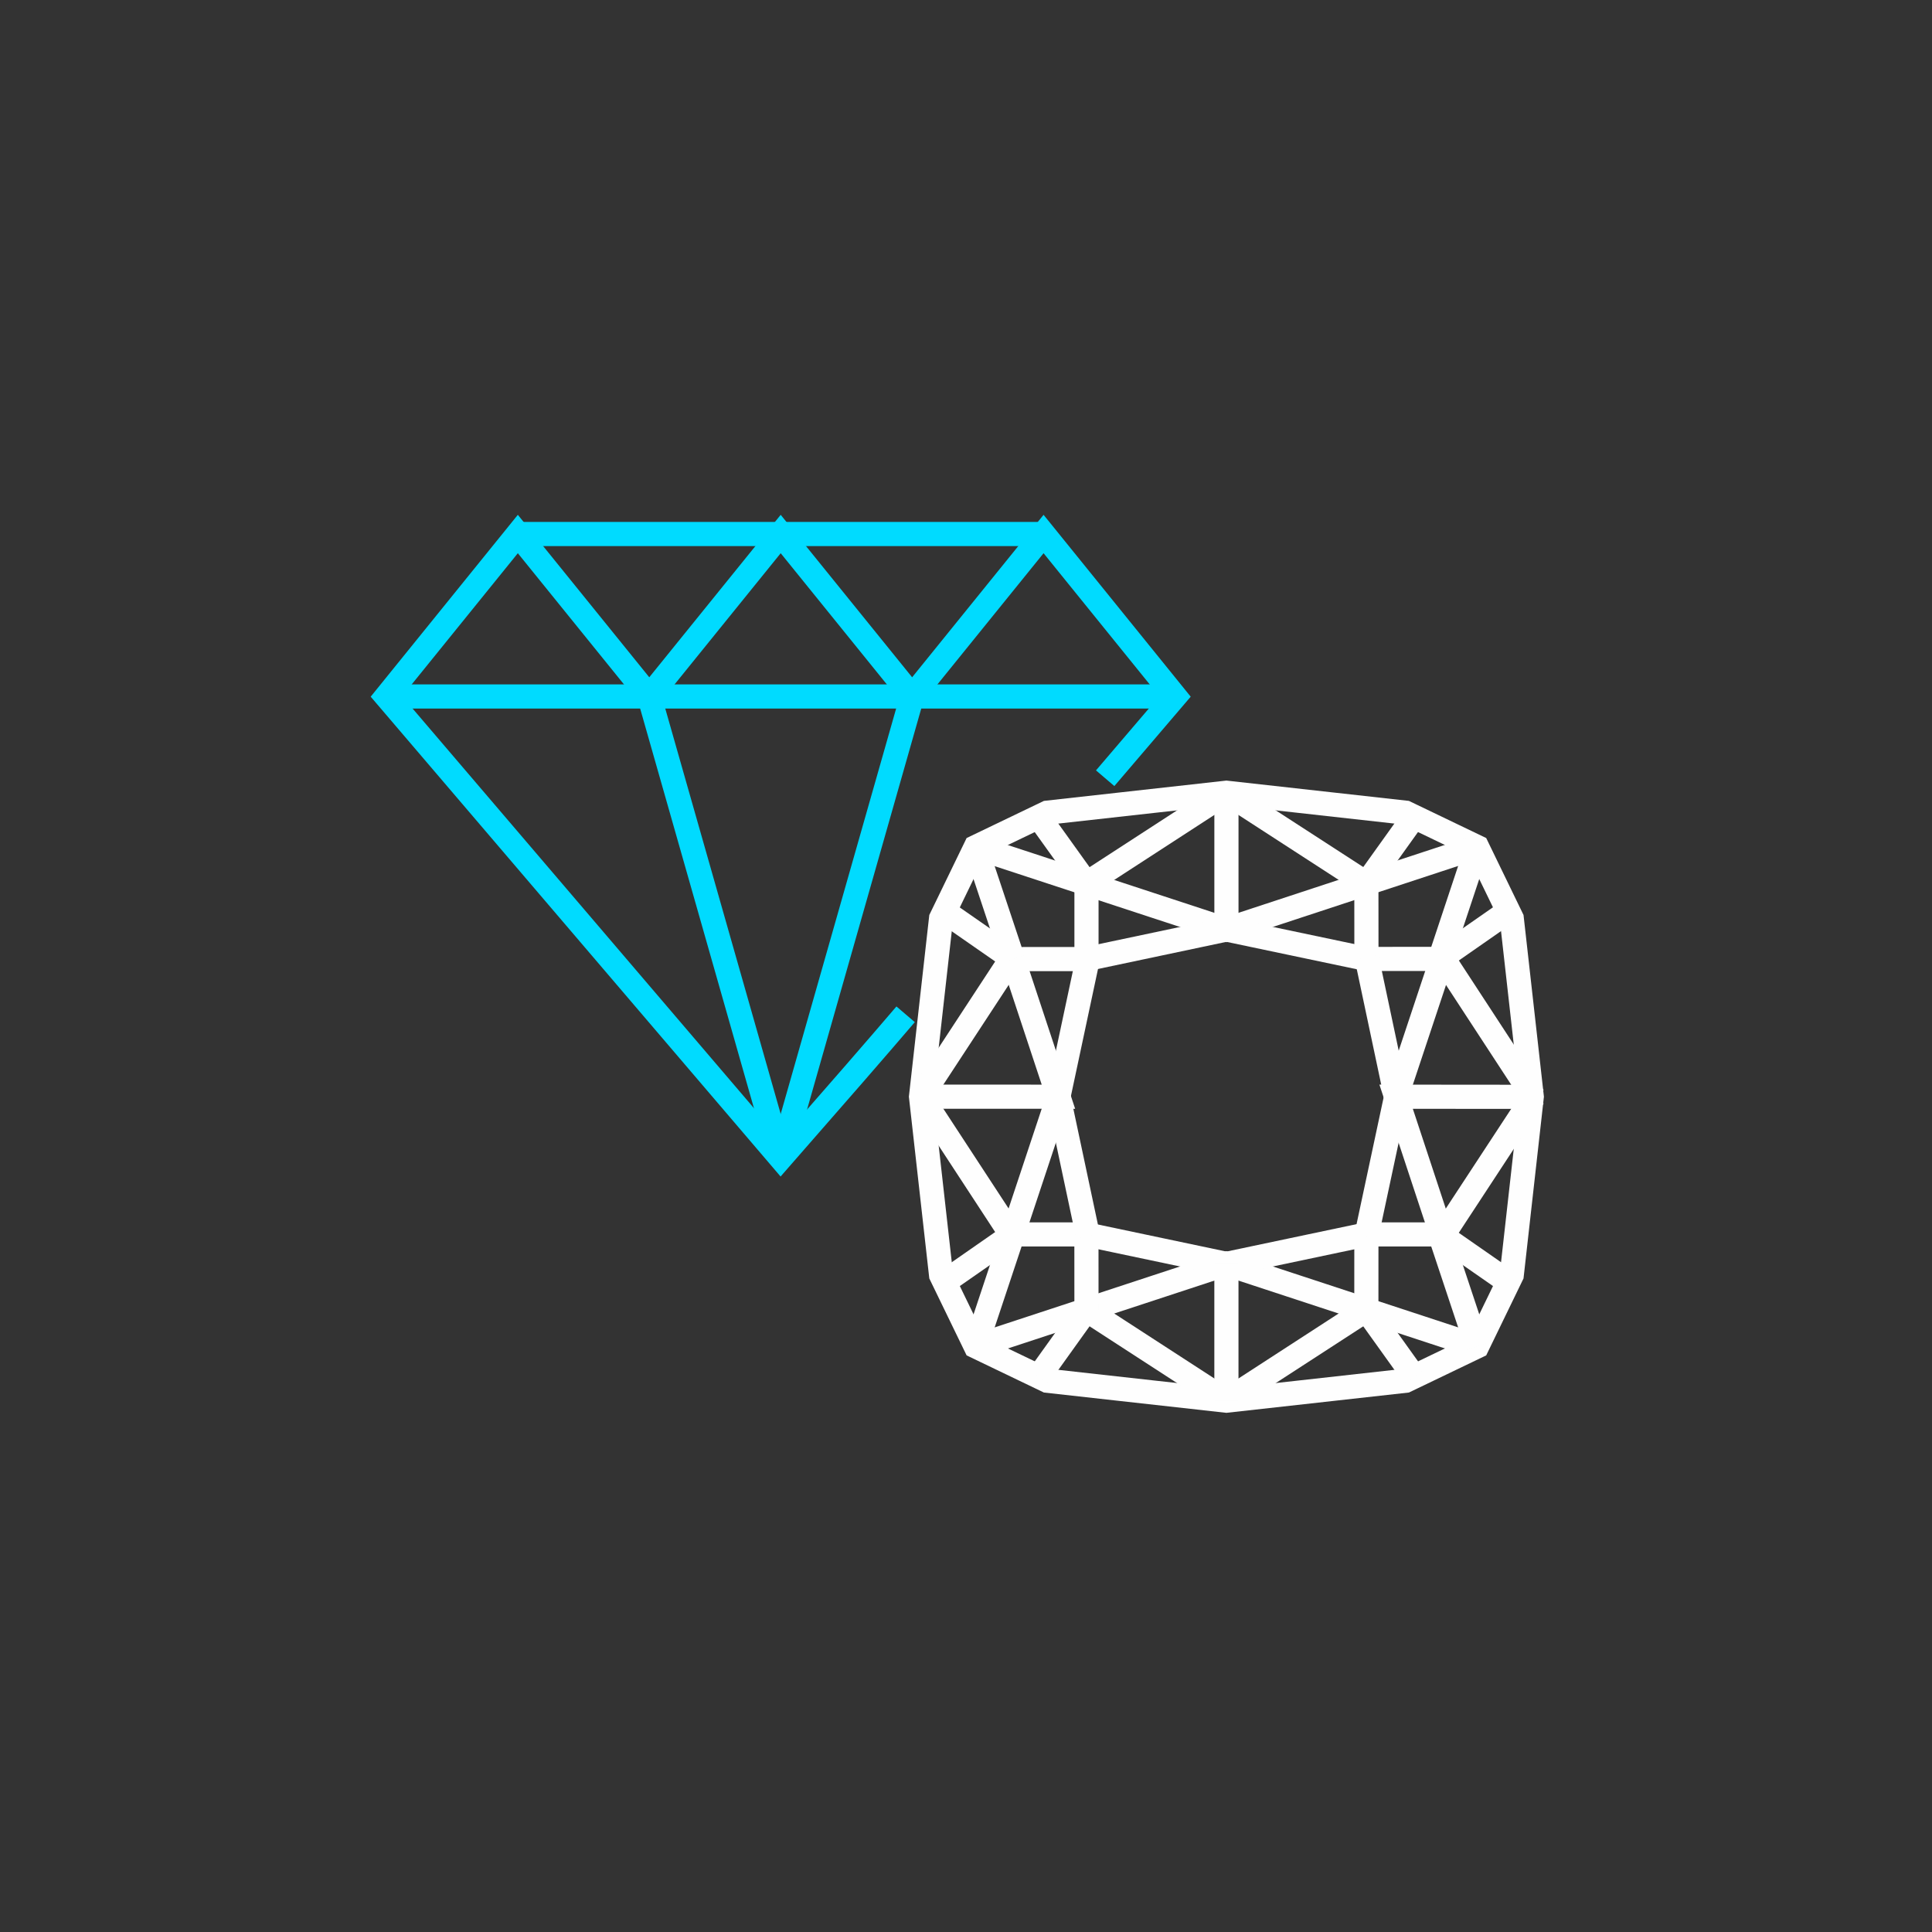 <?xml version="1.0" encoding="UTF-8"?>
<svg width="160px" height="160px" viewBox="0 0 160 160" version="1.1" xmlns="http://www.w3.org/2000/svg" xmlns:xlink="http://www.w3.org/1999/xlink">
    <rect x="0" y="0" width="160" height="160" fill="#333333" stroke="none"/>
    <title>icon/how-it-works/5</title>
    <g id="icon/how-it-works/5" stroke="none" stroke-width="1" fill="none" fill-rule="evenodd">
        <g id="Group-58" transform="translate(32, 44)" stroke-width="2">
            <g id="Group-57">
                <g id="Group-2" stroke="#00DBFF">
                    <path d="M21.77,13.679 L10.885,0.225 L0,13.679 L32.654,51.906 C37.349,46.547 40.798,42.578 43,40 M59.526,20.449 L65.309,13.679 L54.424,0.225 L43.539,13.679" id="Shape"></path>
                    <polyline id="Stroke-3" points="43.539 13.679 32.654 0.225 21.77 13.679"></polyline>
                    <line x1="10.885" y1="0.225" x2="54.424" y2="0.225" id="Stroke-5"></line>
                    <line x1="65.309" y1="13.679" x2="0" y2="13.679" id="Stroke-7"></line>
                    <line x1="21.77" y1="13.679" x2="32.654" y2="51.906" id="Stroke-10"></line>
                    <line x1="43.539" y1="13.679" x2="32.654" y2="51.906" id="Stroke-11"></line>
                </g>
                <g id="Group-4" transform="translate(44.276, 21.65)" stroke="#FEFEFE">
                    <polygon id="Stroke-12" points="4.523 45.848 1.659 39.943 0 25.174 1.659 10.407 4.523 4.502 10.455 1.652 25.29 0 40.125 1.652 46.057 4.502 48.921 10.407 50.579 25.174 48.921 39.943 46.057 45.848 40.125 48.698 25.29 50.349 10.455 48.698"></polygon>
                    <polyline id="Stroke-14" points="4.523 45.848 25.29 39.023 46.057 45.848"></polyline>
                    <line x1="13.7" y1="42.831" x2="25.29" y2="50.349" id="Stroke-15"></line>
                    <line x1="13.7" y1="42.831" x2="9.743" y2="48.356" id="Stroke-17"></line>
                    <line x1="36.88" y1="42.831" x2="25.29" y2="50.349" id="Stroke-18"></line>
                    <line x1="36.88" y1="42.831" x2="40.836" y2="48.356" id="Stroke-20"></line>
                    <polyline id="Stroke-21" points="25.29 39.022 13.697 36.579 7.606 36.579 4.523 45.847"></polyline>
                    <polyline id="Stroke-22" points="25.29 39.022 36.882 36.579 42.974 36.579 46.057 45.847"></polyline>
                    <line x1="13.697" y1="36.579" x2="13.7" y2="42.831" id="Stroke-23"></line>
                    <line x1="36.882" y1="36.579" x2="36.879" y2="42.831" id="Stroke-24"></line>
                    <line x1="7.606" y1="36.579" x2="1.94" y2="40.522" id="Stroke-25"></line>
                    <line x1="42.974" y1="36.579" x2="48.641" y2="40.522" id="Stroke-26"></line>
                    <polyline id="Stroke-27" points="46.057 4.493 25.292 11.327 4.522 4.511"></polyline>
                    <line x1="36.881" y1="7.513" x2="25.287" y2="9.00987143e-05" id="Stroke-28"></line>
                    <line x1="36.881" y1="7.513" x2="40.835" y2="1.987" id="Stroke-29"></line>
                    <line x1="13.701" y1="7.523" x2="25.288" y2="0" id="Stroke-30"></line>
                    <line x1="13.701" y1="7.523" x2="9.742" y2="2" id="Stroke-31"></line>
                    <polyline id="Stroke-32" points="25.292 11.327 36.886 13.766 42.977 13.763 46.057 4.493"></polyline>
                    <polyline id="Stroke-33" points="25.292 11.327 13.701 13.776 7.609 13.778 4.522 4.511"></polyline>
                    <line x1="36.886" y1="13.766" x2="36.881" y2="7.513" id="Stroke-34"></line>
                    <line x1="13.702" y1="13.775" x2="13.702" y2="7.523" id="Stroke-35"></line>
                    <line x1="42.977" y1="13.763" x2="48.641" y2="9.818" id="Stroke-36"></line>
                    <line x1="7.609" y1="13.778" x2="1.941" y2="9.838" id="Stroke-37"></line>
                    <line x1="25.29" y1="39.022" x2="25.29" y2="50.35" id="Stroke-38"></line>
                    <line x1="7.557" y1="13.636" x2="0" y2="25.17" id="Stroke-40"></line>
                    <line x1="7.548" y1="36.711" x2="4.52549266e-05" y2="25.17" id="Stroke-41"></line>
                    <line x1="11.379" y1="25.175" x2="13.838" y2="13.636" id="Stroke-42"></line>
                    <line x1="11.379" y1="25.175" x2="13.829" y2="36.716" id="Stroke-43"></line>
                    <polyline id="Stroke-44" points="0 25.17 11.379 25.175 7.609 13.778"></polyline>
                    <line x1="25.292" y1="11.327" x2="25.292" y2="0" id="Stroke-45"></line>
                    <line x1="11.379" y1="25.175" x2="7.548" y2="36.711" id="Stroke-46"></line>
                    <line x1="43.161" y1="36.716" x2="50.723" y2="25.185" id="Stroke-47"></line>
                    <line x1="43.181" y1="13.641" x2="50.724" y2="25.185" id="Stroke-49"></line>
                    <line x1="39.345" y1="25.176" x2="36.88" y2="36.713" id="Stroke-52"></line>
                    <line x1="39.345" y1="25.176" x2="36.9" y2="13.633" id="Stroke-53"></line>
                    <polyline id="Stroke-54" points="50.723 25.185 39.345 25.175 43.109 36.574"></polyline>
                    <line x1="39.345" y1="25.176" x2="43.181" y2="13.641" id="Stroke-56"></line>
                </g>
            </g>
        </g>
    </g>
</svg>